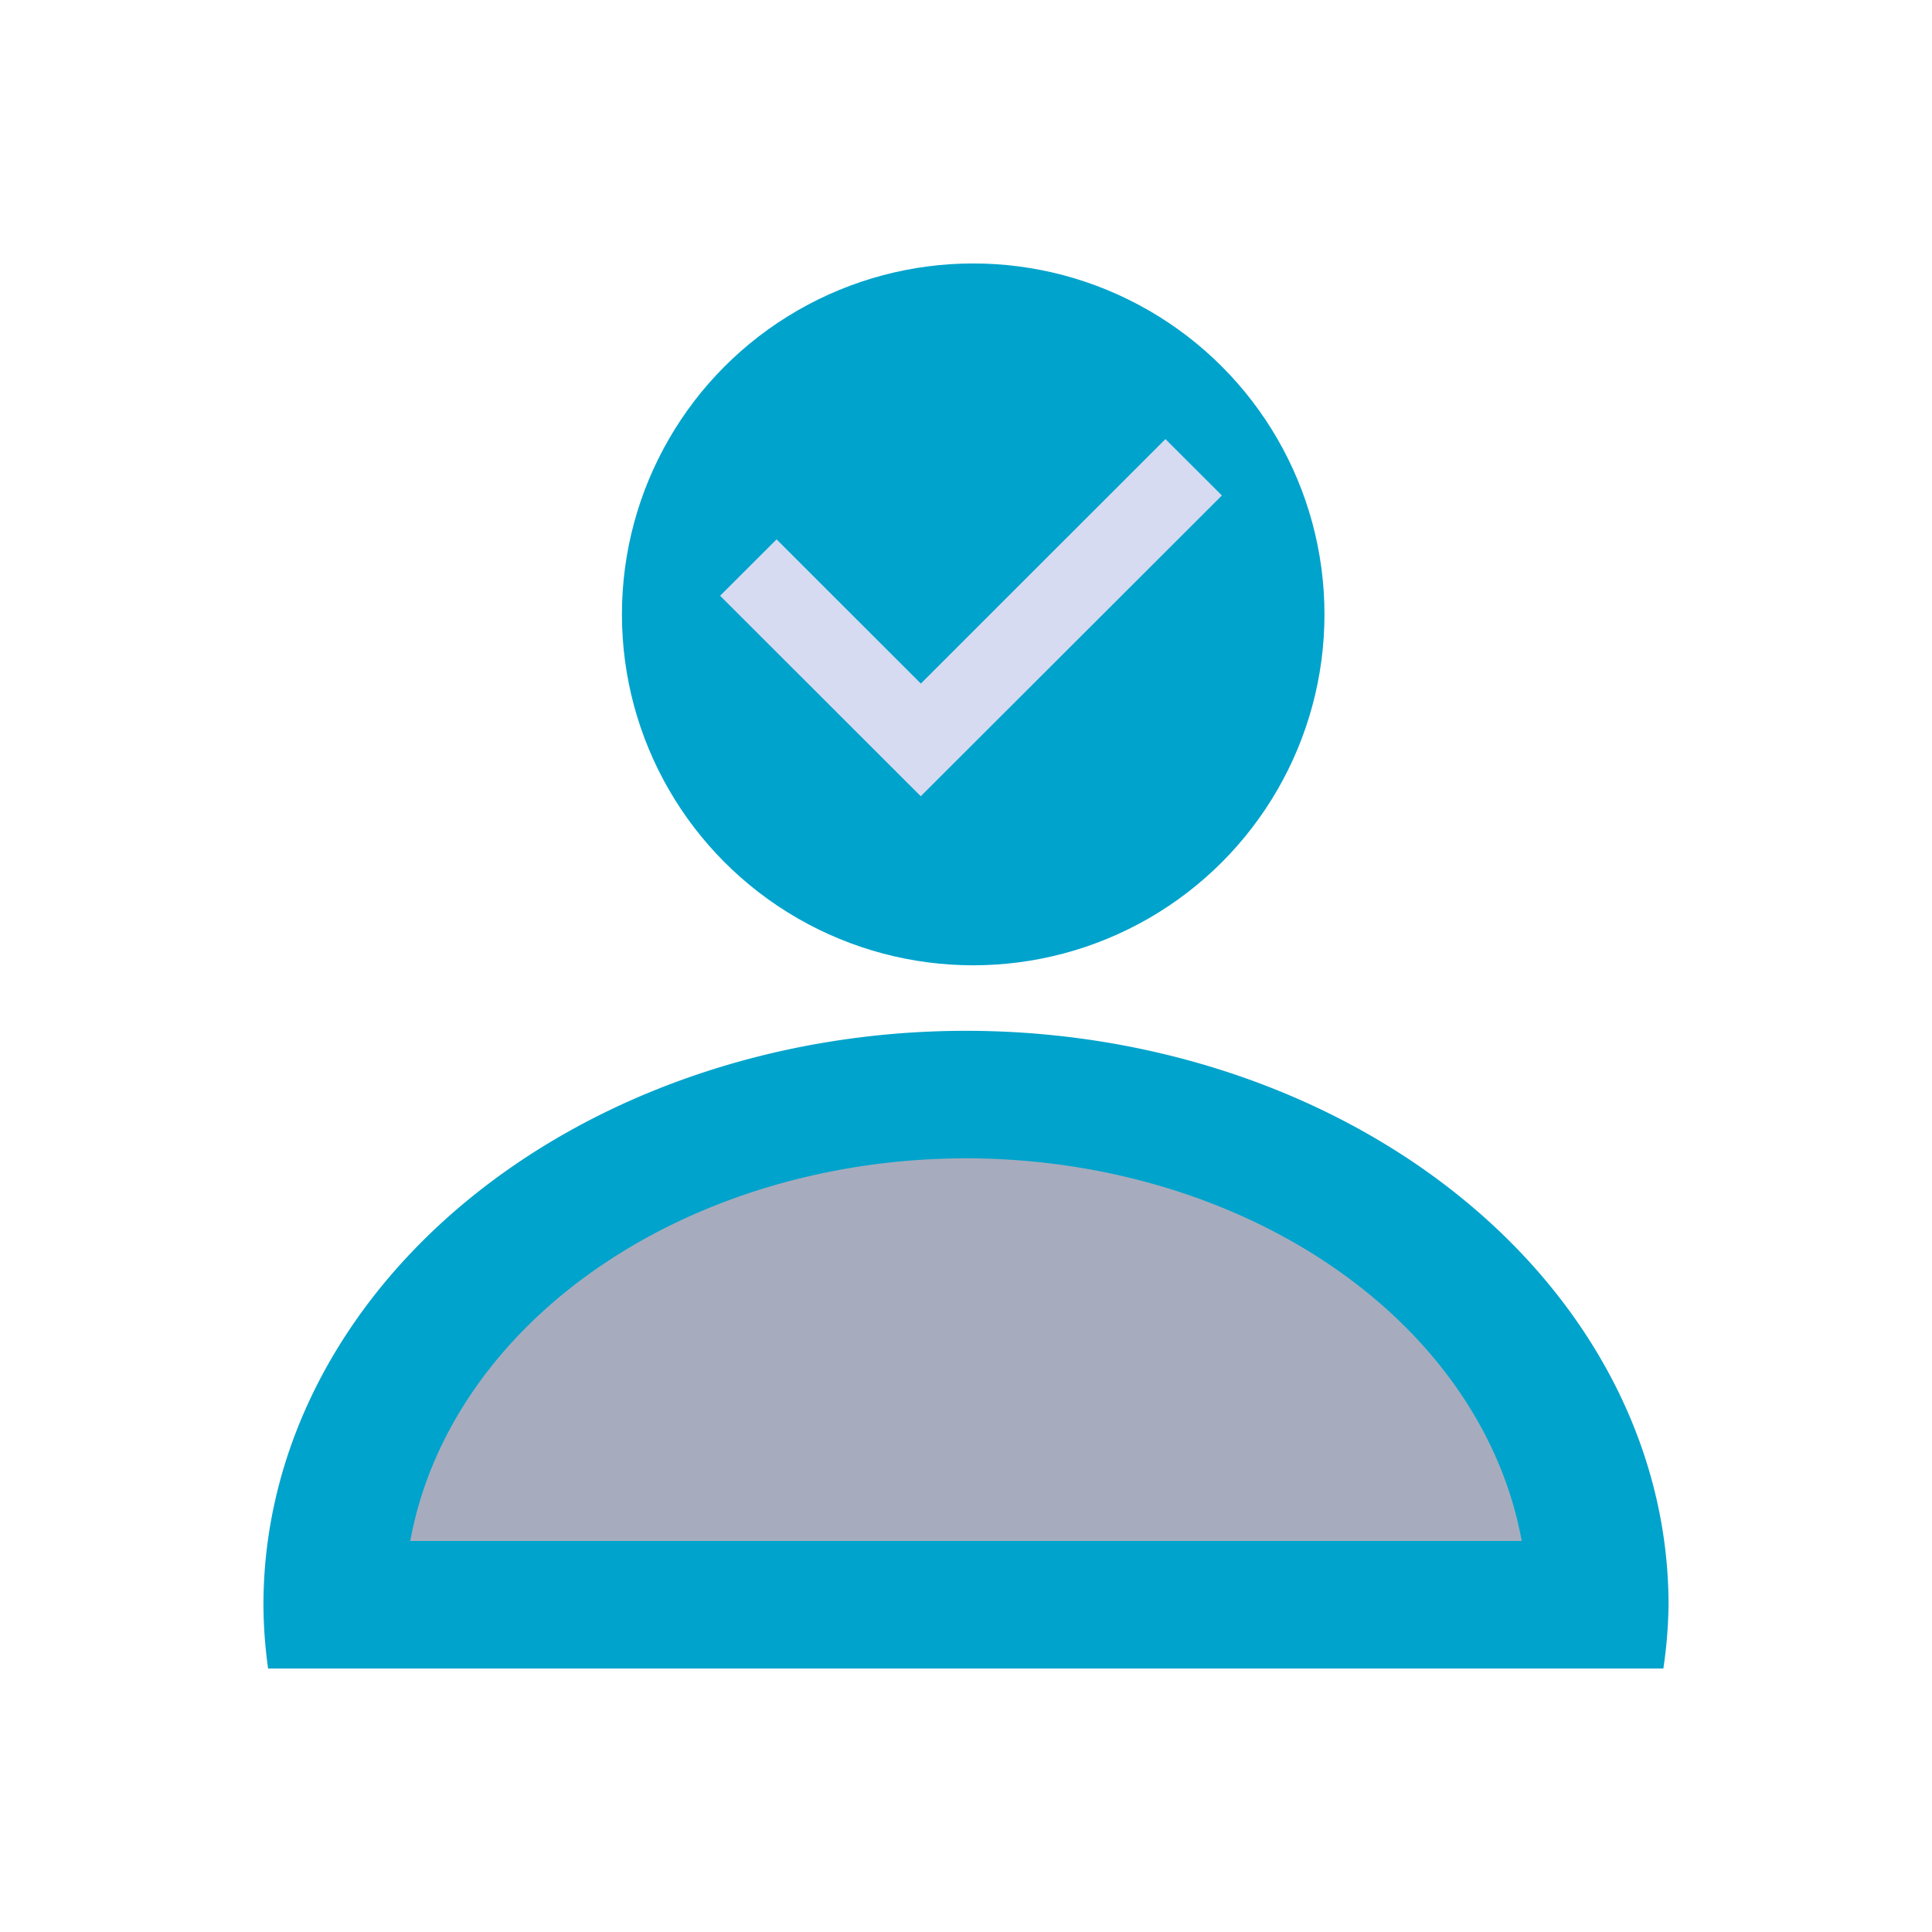 <?xml version="1.0" encoding="UTF-8" standalone="no"?>
<svg
   id="svg4153"
   version="1.1"
   width="22"
   height="22"
   sodipodi:docname="user.svg"
   inkscape:version="1.1.1 (3bf5ae0d25, 2021-09-20)"
   xmlns:inkscape="http://www.inkscape.org/namespaces/inkscape"
   xmlns:sodipodi="http://sodipodi.sourceforge.net/DTD/sodipodi-0.dtd"
   xmlns="http://www.w3.org/2000/svg"
   xmlns:svg="http://www.w3.org/2000/svg"
   xmlns:rdf="http://www.w3.org/1999/02/22-rdf-syntax-ns#"
   xmlns:cc="http://creativecommons.org/ns#"
   xmlns:dc="http://purl.org/dc/elements/1.1/">
  <sodipodi:namedview
     pagecolor="#ffffff"
     bordercolor="#000000"
     borderopacity="1"
     objecttolerance="10"
     gridtolerance="10"
     guidetolerance="10"
     inkscape:pageopacity="0"
     inkscape:pageshadow="2"
     inkscape:window-width="1920"
     inkscape:window-height="1007"
     id="namedview46"
     showgrid="false"
     inkscape:lockguides="true"
     inkscape:zoom="5.9728662"
     inkscape:cx="-6.1946809"
     inkscape:cy="26.36925"
     inkscape:window-x="0"
     inkscape:window-y="0"
     inkscape:window-maximized="1"
     inkscape:current-layer="svg4153"
     inkscape:document-rotation="0"
     inkscape:pagecheckerboard="0">
    <inkscape:grid
       type="xygrid"
       id="grid2175"
       originx="0"
       originy="0" />
  </sodipodi:namedview>
  <defs
     id="defs4157">
    <style
       type="text/css"
       id="current-color-scheme">.ColorScheme-Text{color:#dfdfdf}.ColorScheme-Background{color:#eff0f1}</style>
  </defs>
  <g
     id="user-online"
     transform="translate(44)">
    <path
       id="rect4554"
       opacity="0.97"
       fill="none"
       fill-opacity="1"
       stroke="none"
       d="m -44,0 h 22 v 22 h -22 z" />
    <ellipse
       cy="6.996"
       cx="-32.918"
       id="path4144-3"
       opacity="1"
       fill-opacity="1"
       stroke="none"
       style="fill:#00a3cc;fill-opacity:1;stroke-width:1.142"
       rx="4"
       ry="3.996" />
    <path
       id="path4166-6"
       d="m -30.729,5 0.643,0.642 -3.429,3.425 L -35.8,6.784 -35.157,6.142 l 1.643,1.642 z"
       class="ColorScheme-Background"
       fill="currentColor"
       fill-rule="evenodd"
       stroke="none"
       stroke-width="1.142"
       stroke-linecap="butt"
       stroke-linejoin="miter"
       stroke-opacity="1"
       style="color:#eff0f1;fill:#d6dbf1;fill-opacity:1"
       sodipodi:nodetypes="ccccccc" />
    <path
       inkscape:connector-curvature="0"
       id="fill-3"
       d="m -39.379,16.183 -0.349,1.688 h 13.56 l -0.426,-1.688 c -4.262,-4.257 -8.523,-4.257 -12.785,0 z"
       style="color:#1e92ff;fill:#4e5a7e;fill-opacity:0.502;fill-rule:nonzero;stroke:none;stroke-width:1.917"
       class="ColorScheme-ButtonFocus"
       sodipodi:nodetypes="ccccc" />
    <path
       style="fill:#00a3cc;fill-opacity:1;stroke-width:1.524"
       id="path2-5-6"
       d="m -33,11.738 a 8,6.536 0 0 0 -8,6.536 8,6.536 0 0 0 0.053,0.726 h 15.888 a 8,6.536 0 0 0 0.059,-0.726 8,6.536 0 0 0 -8,-6.536 m 0,1.452 a 6.4,5.084 0 0 1 6.328,4.357 H -39.328 a 6.4,5.084 0 0 1 6.328,-4.357" />
  </g>
  <g
     id="user-identity"
     transform="translate(44)">
    <path
       id="rect4585"
       opacity="0.97"
       fill="none"
       fill-opacity="1"
       stroke="none"
       d="m -132,0 h 22 v 22 h -22 z" />
    <ellipse
       cy="6.996"
       cx="-120.918"
       id="path4144-3-92"
       opacity="1"
       fill-opacity="1"
       stroke="none"
       style="fill:#d6dbf1;fill-opacity:1;stroke-width:1.142"
       rx="4"
       ry="3.996" />
    <path
       inkscape:connector-curvature="0"
       id="fill-3-97"
       d="m -127.571,16.249 -0.357,1.723 h 13.838 l -0.435,-1.723 c -4.349,-4.345 -8.698,-4.345 -13.047,0 z"
       style="color:#1e92ff;fill:#4e5a7e;fill-opacity:0.502;fill-rule:nonzero;stroke:none;stroke-width:1.956"
       class="ColorScheme-ButtonFocus"
       sodipodi:nodetypes="ccccc" />
    <path
       style="fill:#d6dbf1;fill-opacity:1;stroke-width:1.524"
       id="path2-5-6-1"
       d="m -121,11.738 a 8,6.536 0 0 0 -8,6.536 8,6.536 0 0 0 0.053,0.726 h 15.888 a 8,6.536 0 0 0 0.059,-0.726 8,6.536 0 0 0 -8,-6.536 m 0,1.452 a 6.4,5.084 0 0 1 6.328,4.357 H -127.328 A 6.4,5.084 0 0 1 -121,13.19" />
  </g>
  <g
     id="user-offline"
     transform="translate(44)">
    <path
       id="rect4564"
       opacity="0.97"
       fill="none"
       fill-opacity="1"
       stroke="none"
       d="m -66,0 h 22 v 22 h -22 z" />
    <ellipse
       cy="6.996"
       cx="-54.918"
       id="path4144-3-5"
       opacity="1"
       fill-opacity="1"
       stroke="none"
       style="fill:#ffaaaa;fill-opacity:1;stroke-width:1.142"
       rx="4"
       ry="3.996" />
    <path
       inkscape:connector-curvature="0"
       id="fill-3-9"
       d="m -61.572,16.249 -0.357,1.723 h 13.838 l -0.435,-1.723 c -4.349,-4.345 -8.698,-4.345 -13.047,0 z"
       style="color:#1e92ff;fill:#4e5a7e;fill-opacity:0.502;fill-rule:nonzero;stroke:none;stroke-width:1.956"
       class="ColorScheme-ButtonFocus"
       sodipodi:nodetypes="ccccc" />
    <path
       style="fill:#ffaaaa;fill-opacity:1;stroke-width:1.524"
       id="path2-5-6-2"
       d="m -55,11.738 a 8,6.536 0 0 0 -8,6.536 8,6.536 0 0 0 0.053,0.726 H -47.059 A 8,6.536 0 0 0 -47,18.274 8,6.536 0 0 0 -55,11.738 m 0,1.452 a 6.4,5.084 0 0 1 6.328,4.357 H -61.328 A 6.4,5.084 0 0 1 -55,13.19" />
    <path
       id="rect4152-8-2"
       opacity="1"
       fill-opacity="1"
       stroke="none"
       d="M -52.796,6.6 V 7.4 H -57.3 V 6.6 Z"
       style="fill:#d6dbf1;fill-opacity:1;stroke-width:1.501"
       sodipodi:nodetypes="ccccc" />
  </g>
  <g
     id="user-away"
     transform="translate(44)">
    <path
       id="rect4562"
       opacity="0.97"
       fill="none"
       d="m -88,0 h 22 v 22 h -22 z"
       style="fill-opacity:1;stroke:none" />
    <ellipse
       cy="6.996"
       cx="-76.918"
       id="path4144-3-9"
       opacity="1"
       fill-opacity="1"
       stroke="none"
       style="fill:#d4aa00;fill-opacity:1;stroke-width:1.142"
       rx="4"
       ry="3.996" />
    <path
       inkscape:connector-curvature="0"
       id="fill-3-2"
       d="m -83.472,16.314 -0.356,1.757 h 13.816 l -0.434,-1.757 c -4.342,-4.432 -8.684,-4.432 -13.025,0 z"
       style="color:#1e92ff;fill:#4e5a7e;fill-opacity:0.502;fill-rule:nonzero;stroke:none;stroke-width:1.974"
       class="ColorScheme-ButtonFocus"
       sodipodi:nodetypes="ccccc" />
    <path
       style="fill:#d4aa00;fill-opacity:1;stroke-width:1.524"
       id="path2-5-6-75"
       d="m -77,11.738 a 8,6.536 0 0 0 -8,6.536 8,6.536 0 0 0 0.053,0.726 H -69.059 A 8,6.536 0 0 0 -69,18.274 8,6.536 0 0 0 -77,11.738 m 0,1.452 a 6.4,5.084 0 0 1 6.328,4.357 H -83.328 A 6.4,5.084 0 0 1 -77,13.19" />
    <path
       id="path4227-9"
       d="m -74.3,4.3 -5.5,2.75 1.375,0.688 0.688,2.062 0.688,-1.375 1.375,0.688 z"
       fill-rule="evenodd"
       stroke-width="0.688"
       stroke-linecap="butt"
       stroke-linejoin="miter"
       stroke-opacity="1"
       style="fill:#d6dbf1;fill-opacity:1" />
  </g>
  <g
     id="user-busy"
     transform="translate(44)">
    <path
       id="rect4560"
       opacity="0.97"
       fill="none"
       fill-opacity="1"
       stroke="none"
       d="m -110,0 h 22 v 22 h -22 z" />
    <ellipse
       cy="6.996"
       cx="-98.918"
       id="path4144-3-3"
       opacity="1"
       fill-opacity="1"
       stroke="none"
       style="fill:#ff9955;fill-opacity:1;stroke-width:1.142"
       rx="4"
       ry="3.996" />
    <path
       inkscape:connector-curvature="0"
       id="fill-3-7"
       d="m -105.472,16.249 -0.357,1.723 h 13.838 l -0.435,-1.723 c -4.349,-4.345 -8.698,-4.345 -13.047,0 z"
       style="color:#1e92ff;fill:#4e5a7e;fill-opacity:0.502;fill-rule:nonzero;stroke:none;stroke-width:1.956"
       class="ColorScheme-ButtonFocus"
       sodipodi:nodetypes="ccccc" />
    <path
       style="fill:#ff9955;fill-opacity:1;stroke-width:1.524"
       id="path2-5-6-3"
       d="m -99,11.738 a 8,6.536 0 0 0 -8,6.536 8,6.536 0 0 0 0.053,0.726 h 15.888 A 8,6.536 0 0 0 -91,18.274 8,6.536 0 0 0 -99,11.738 m 0,1.452 a 6.4,5.084 0 0 1 6.328,4.357 H -105.328 A 6.4,5.084 0 0 1 -99,13.19" />
    <path
       id="rect4146-3"
       d="m -99.4,4.5 v 3.5 h 2.333 v -1.167 h -1.167 v -2.333 z"
       class="ColorScheme-Background"
       opacity="1"
       fill="currentColor"
       fill-opacity="1"
       stroke="none"
       style="color:#eff0f1;fill:#d6dbf1;fill-opacity:1;stroke-width:1.167" />
  </g>
  <g
     id="user-invisible"
     transform="translate(44)">
    <path
       id="rect4556"
       opacity="0.97"
       fill="none"
       fill-opacity="1"
       stroke="none"
       d="M -22,0 H 0 v 22 h -22 z" />
    <ellipse
       cy="6.996"
       cx="-10.918"
       id="path4144-3-7"
       opacity="1"
       fill-opacity="1"
       stroke="none"
       style="fill:#59748c;fill-opacity:1;stroke-width:1.142"
       rx="4"
       ry="3.996" />
    <path
       inkscape:connector-curvature="0"
       id="fill-3-93"
       d="m -17.471,16.249 -0.357,1.723 h 13.838 l -0.435,-1.723 c -4.349,-4.345 -8.698,-4.345 -13.047,0 z"
       style="color:#1e92ff;fill:#4e5a7e;fill-opacity:0.502;fill-rule:nonzero;stroke:none;stroke-width:1.956"
       class="ColorScheme-ButtonFocus"
       sodipodi:nodetypes="ccccc" />
    <path
       style="fill:#59748c;fill-opacity:1;stroke-width:1.524"
       id="path2-5-6-0"
       d="m -11,11.738 a 8,6.536 0 0 0 -8,6.536 8,6.536 0 0 0 0.053,0.726 H -3.059 A 8,6.536 0 0 0 -3,18.274 8,6.536 0 0 0 -11,11.738 m 0,1.452 a 6.4,5.084 0 0 1 6.328,4.357 H -17.328 A 6.4,5.084 0 0 1 -11,13.19" />
    <path
       id="rect4152-1"
       class="ColorScheme-Background"
       opacity="1"
       fill="currentColor"
       fill-opacity="1"
       stroke="none"
       d="m -9.707,5 0.707,0.707 -3.293,3.293 L -13,8.293 Z"
       style="color:#eff0f1;fill:#d6dbf1;fill-opacity:1" />
  </g>
  <g
     id="user-away-extended"
     transform="translate(44)">
    <path
       id="rect4649"
       opacity="0.97"
       fill="none"
       fill-opacity="1"
       stroke="none"
       d="M 0,0 H 22 V 22 H 0 Z" />
    <ellipse
       cy="6.996"
       cx="11.082"
       id="path4144-3-6"
       opacity="1"
       fill-opacity="1"
       stroke="none"
       style="fill:#aa87de;fill-opacity:1;stroke-width:1.142"
       rx="4"
       ry="3.996" />
    <path
       inkscape:connector-curvature="0"
       id="fill-3-6"
       d="m 4.529,16.249 -0.357,1.723 h 13.838 l -0.435,-1.723 c -4.349,-4.345 -8.698,-4.345 -13.047,0 z"
       style="color:#1e92ff;fill:#4e5a7e;fill-opacity:0.502;fill-rule:nonzero;stroke:none;stroke-width:1.956"
       class="ColorScheme-ButtonFocus"
       sodipodi:nodetypes="ccccc" />
    <path
       style="fill:#aa87de;fill-opacity:1;stroke-width:1.524"
       id="path2-5-6-7"
       d="M 11,11.738 A 8,6.536 0 0 0 3,18.274 8,6.536 0 0 0 3.053,19 H 18.941 A 8,6.536 0 0 0 19,18.274 8,6.536 0 0 0 11,11.738 m 0,1.452 a 6.4,5.084 0 0 1 6.328,4.357 H 4.672 A 6.4,5.084 0 0 1 11,13.19" />
    <circle
       r="0.5"
       cy="-9.1"
       cx="7.022"
       id="circle4659-9"
       transform="rotate(90)"
       class="ColorScheme-Background"
       opacity="0.7"
       fill="currentColor"
       fill-opacity="1"
       stroke="none"
       style="color:#eff0f1;fill:#d6dbf1;fill-opacity:1" />
    <circle
       id="circle4661-4"
       cx="11.1"
       cy="7.022"
       r="0.5"
       class="ColorScheme-Background"
       opacity="0.4"
       fill="currentColor"
       fill-opacity="1"
       stroke="none"
       style="color:#eff0f1;opacity:0.6;fill:#d6dbf1;fill-opacity:1" />
    <circle
       id="circle4663-7"
       cx="13.1"
       cy="7.022"
       r="0.5"
       class="ColorScheme-Background"
       opacity="0.3"
       fill="currentColor"
       fill-opacity="1"
       stroke="none"
       style="color:#eff0f1;opacity:0.4;fill:#d6dbf1;fill-opacity:1" />
  </g>
</svg>
